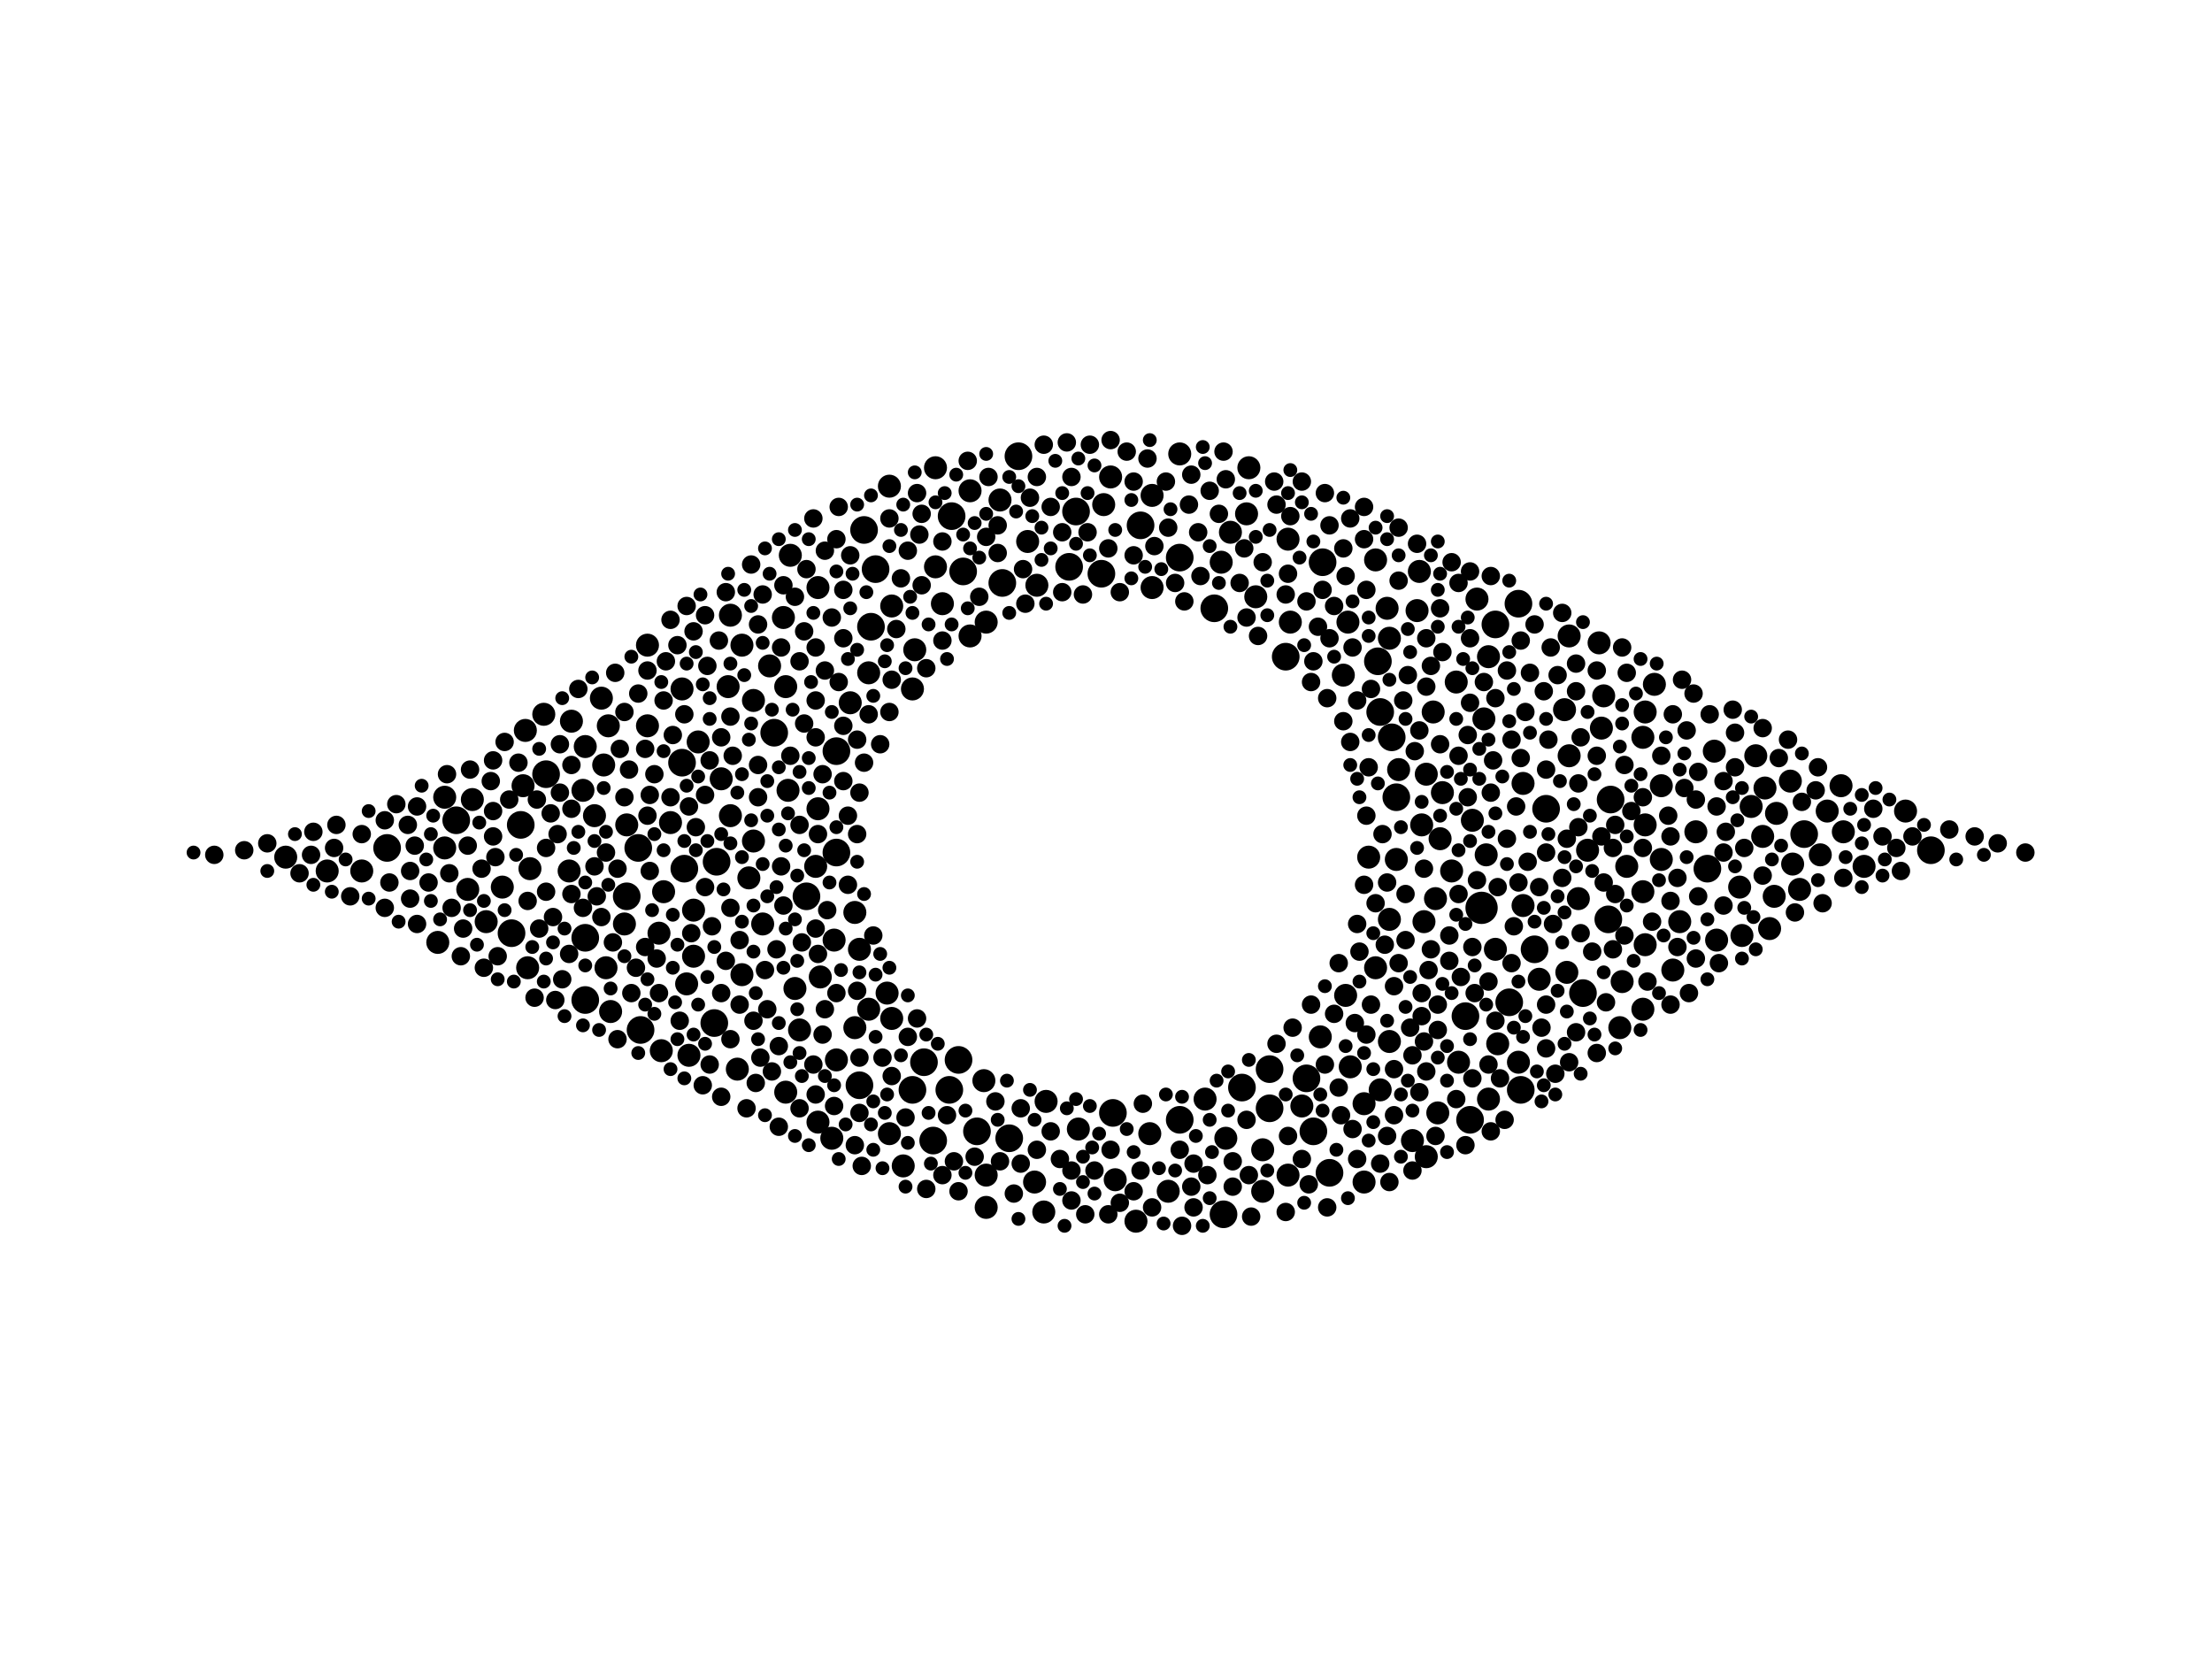 <?xml version="1.0" encoding="utf-8"?>
<svg xmlns="http://www.w3.org/2000/svg"
     xmlns:xlink="http://www.w3.org/1999/xlink" width="1920" height="1440" >

            <defs>
            <style type="text/css"><![CDATA[
circle {stroke: none;}
.c0 {fill: #000000;}
]]></style>
            </defs>
<rect x="0" y="0" width="1920" height="1440" fill="white"/>
<circle cx="1286" cy="788" r="14" class="c0"/>
<circle cx="444" cy="810" r="12" class="c0"/>
<circle cx="508" cy="814" r="12" class="c0"/>
<circle cx="1298" cy="542" r="12" class="c0"/>
<circle cx="1320" cy="946" r="12" class="c0"/>
<circle cx="810" cy="990" r="12" class="c0"/>
<circle cx="592" cy="662" r="12" class="c0"/>
<circle cx="884" cy="396" r="12" class="c0"/>
<circle cx="1310" cy="870" r="12" class="c0"/>
<circle cx="1566" cy="724" r="12" class="c0"/>
<circle cx="792" cy="946" r="12" class="c0"/>
<circle cx="1482" cy="754" r="12" class="c0"/>
<circle cx="672" cy="636" r="12" class="c0"/>
<circle cx="1208" cy="640" r="12" class="c0"/>
<circle cx="1024" cy="972" r="12" class="c0"/>
<circle cx="1676" cy="738" r="12" class="c0"/>
<circle cx="1396" cy="798" r="12" class="c0"/>
<circle cx="594" cy="754" r="12" class="c0"/>
<circle cx="836" cy="496" r="12" class="c0"/>
<circle cx="756" cy="544" r="12" class="c0"/>
<circle cx="1272" cy="882" r="12" class="c0"/>
<circle cx="1102" cy="962" r="12" class="c0"/>
<circle cx="956" cy="498" r="12" class="c0"/>
<circle cx="336" cy="736" r="12" class="c0"/>
<circle cx="1148" cy="488" r="12" class="c0"/>
<circle cx="700" cy="778" r="12" class="c0"/>
<circle cx="832" cy="920" r="12" class="c0"/>
<circle cx="1332" cy="824" r="12" class="c0"/>
<circle cx="1374" cy="862" r="12" class="c0"/>
<circle cx="1398" cy="694" r="12" class="c0"/>
<circle cx="1116" cy="570" r="12" class="c0"/>
<circle cx="1318" cy="524" r="12" class="c0"/>
<circle cx="1212" cy="692" r="12" class="c0"/>
<circle cx="1198" cy="618" r="12" class="c0"/>
<circle cx="750" cy="460" r="12" class="c0"/>
<circle cx="990" cy="456" r="12" class="c0"/>
<circle cx="1134" cy="936" r="12" class="c0"/>
<circle cx="1140" cy="982" r="12" class="c0"/>
<circle cx="1024" cy="484" r="12" class="c0"/>
<circle cx="1154" cy="1018" r="12" class="c0"/>
<circle cx="620" cy="888" r="12" class="c0"/>
<circle cx="876" cy="988" r="12" class="c0"/>
<circle cx="760" cy="494" r="12" class="c0"/>
<circle cx="1196" cy="574" r="12" class="c0"/>
<circle cx="824" cy="946" r="12" class="c0"/>
<circle cx="396" cy="712" r="12" class="c0"/>
<circle cx="508" cy="868" r="12" class="c0"/>
<circle cx="622" cy="748" r="12" class="c0"/>
<circle cx="1078" cy="944" r="12" class="c0"/>
<circle cx="1102" cy="928" r="12" class="c0"/>
<circle cx="826" cy="448" r="12" class="c0"/>
<circle cx="726" cy="652" r="12" class="c0"/>
<circle cx="1342" cy="702" r="12" class="c0"/>
<circle cx="1054" cy="528" r="12" class="c0"/>
<circle cx="928" cy="492" r="12" class="c0"/>
<circle cx="1276" cy="972" r="12" class="c0"/>
<circle cx="556" cy="894" r="12" class="c0"/>
<circle cx="726" cy="740" r="12" class="c0"/>
<circle cx="802" cy="922" r="12" class="c0"/>
<circle cx="474" cy="672" r="12" class="c0"/>
<circle cx="934" cy="444" r="12" class="c0"/>
<circle cx="452" cy="716" r="12" class="c0"/>
<circle cx="554" cy="736" r="12" class="c0"/>
<circle cx="966" cy="966" r="12" class="c0"/>
<circle cx="870" cy="506" r="12" class="c0"/>
<circle cx="544" cy="778" r="12" class="c0"/>
<circle cx="848" cy="982" r="12" class="c0"/>
<circle cx="1062" cy="1054" r="12" class="c0"/>
<circle cx="746" cy="942" r="12" class="c0"/>
<circle cx="792" cy="598" r="10" class="c0"/>
<circle cx="746" cy="824" r="10" class="c0"/>
<circle cx="754" cy="584" r="10" class="c0"/>
<circle cx="1554" cy="678" r="10" class="c0"/>
<circle cx="592" cy="598" r="10" class="c0"/>
<circle cx="1246" cy="780" r="10" class="c0"/>
<circle cx="1168" cy="864" r="10" class="c0"/>
<circle cx="1488" cy="652" r="10" class="c0"/>
<circle cx="686" cy="482" r="10" class="c0"/>
<circle cx="1000" cy="510" r="10" class="c0"/>
<circle cx="812" cy="492" r="10" class="c0"/>
<circle cx="1520" cy="700" r="10" class="c0"/>
<circle cx="1524" cy="656" r="10" class="c0"/>
<circle cx="248" cy="744" r="10" class="c0"/>
<circle cx="1166" cy="586" r="10" class="c0"/>
<circle cx="998" cy="984" r="10" class="c0"/>
<circle cx="682" cy="596" r="10" class="c0"/>
<circle cx="506" cy="686" r="10" class="c0"/>
<circle cx="1238" cy="672" r="10" class="c0"/>
<circle cx="1512" cy="812" r="10" class="c0"/>
<circle cx="1206" cy="554" r="10" class="c0"/>
<circle cx="1392" cy="604" r="10" class="c0"/>
<circle cx="632" cy="596" r="10" class="c0"/>
<circle cx="724" cy="816" r="10" class="c0"/>
<circle cx="406" cy="772" r="10" class="c0"/>
<circle cx="1266" cy="922" r="10" class="c0"/>
<circle cx="1252" cy="688" r="10" class="c0"/>
<circle cx="456" cy="634" r="10" class="c0"/>
<circle cx="508" cy="648" r="10" class="c0"/>
<circle cx="690" cy="858" r="10" class="c0"/>
<circle cx="1206" cy="798" r="10" class="c0"/>
<circle cx="1046" cy="954" r="10" class="c0"/>
<circle cx="1198" cy="946" r="10" class="c0"/>
<circle cx="1282" cy="520" r="10" class="c0"/>
<circle cx="1406" cy="892" r="10" class="c0"/>
<circle cx="1118" cy="1020" r="10" class="c0"/>
<circle cx="644" cy="560" r="10" class="c0"/>
<circle cx="680" cy="536" r="10" class="c0"/>
<circle cx="634" cy="534" r="10" class="c0"/>
<circle cx="818" cy="524" r="10" class="c0"/>
<circle cx="1024" cy="394" r="10" class="c0"/>
<circle cx="1362" cy="552" r="10" class="c0"/>
<circle cx="986" cy="1060" r="10" class="c0"/>
<circle cx="626" cy="676" r="10" class="c0"/>
<circle cx="528" cy="630" r="10" class="c0"/>
<circle cx="784" cy="1012" r="10" class="c0"/>
<circle cx="856" cy="540" r="10" class="c0"/>
<circle cx="662" cy="802" r="10" class="c0"/>
<circle cx="602" cy="790" r="10" class="c0"/>
<circle cx="572" cy="810" r="10" class="c0"/>
<circle cx="1214" cy="668" r="10" class="c0"/>
<circle cx="494" cy="756" r="10" class="c0"/>
<circle cx="1000" cy="430" r="10" class="c0"/>
<circle cx="544" cy="716" r="10" class="c0"/>
<circle cx="1426" cy="876" r="10" class="c0"/>
<circle cx="1090" cy="518" r="10" class="c0"/>
<circle cx="682" cy="948" r="10" class="c0"/>
<circle cx="1598" cy="682" r="10" class="c0"/>
<circle cx="562" cy="560" r="10" class="c0"/>
<circle cx="854" cy="938" r="10" class="c0"/>
<circle cx="1292" cy="954" r="10" class="c0"/>
<circle cx="1184" cy="958" r="10" class="c0"/>
<circle cx="458" cy="840" r="10" class="c0"/>
<circle cx="772" cy="422" r="10" class="c0"/>
<circle cx="1378" cy="738" r="10" class="c0"/>
<circle cx="1428" cy="820" r="10" class="c0"/>
<circle cx="650" cy="762" r="10" class="c0"/>
<circle cx="774" cy="526" r="10" class="c0"/>
<circle cx="1206" cy="904" r="10" class="c0"/>
<circle cx="1562" cy="772" r="10" class="c0"/>
<circle cx="1278" cy="712" r="10" class="c0"/>
<circle cx="774" cy="884" r="10" class="c0"/>
<circle cx="314" cy="756" r="10" class="c0"/>
<circle cx="454" cy="682" r="10" class="c0"/>
<circle cx="1458" cy="800" r="10" class="c0"/>
<circle cx="1204" cy="528" r="10" class="c0"/>
<circle cx="738" cy="610" r="10" class="c0"/>
<circle cx="772" cy="984" r="10" class="c0"/>
<circle cx="1120" cy="540" r="10" class="c0"/>
<circle cx="1388" cy="558" r="10" class="c0"/>
<circle cx="1250" cy="728" r="10" class="c0"/>
<circle cx="742" cy="892" r="10" class="c0"/>
<circle cx="1490" cy="816" r="10" class="c0"/>
<circle cx="1212" cy="746" r="10" class="c0"/>
<circle cx="1060" cy="488" r="10" class="c0"/>
<circle cx="1194" cy="486" r="10" class="c0"/>
<circle cx="1260" cy="756" r="10" class="c0"/>
<circle cx="1530" cy="726" r="10" class="c0"/>
<circle cx="726" cy="920" r="10" class="c0"/>
<circle cx="898" cy="1026" r="10" class="c0"/>
<circle cx="936" cy="980" r="10" class="c0"/>
<circle cx="634" cy="708" r="10" class="c0"/>
<circle cx="710" cy="974" r="10" class="c0"/>
<circle cx="1118" cy="468" r="10" class="c0"/>
<circle cx="582" cy="714" r="10" class="c0"/>
<circle cx="1064" cy="988" r="10" class="c0"/>
<circle cx="654" cy="608" r="10" class="c0"/>
<circle cx="968" cy="1024" r="10" class="c0"/>
<circle cx="900" cy="508" r="10" class="c0"/>
<circle cx="694" cy="894" r="10" class="c0"/>
<circle cx="1130" cy="960" r="10" class="c0"/>
<circle cx="1290" cy="742" r="10" class="c0"/>
<circle cx="1248" cy="966" r="10" class="c0"/>
<circle cx="1412" cy="752" r="10" class="c0"/>
<circle cx="712" cy="848" r="10" class="c0"/>
<circle cx="1322" cy="786" r="10" class="c0"/>
<circle cx="1536" cy="806" r="10" class="c0"/>
<circle cx="668" cy="578" r="10" class="c0"/>
<circle cx="436" cy="770" r="10" class="c0"/>
<circle cx="1300" cy="906" r="10" class="c0"/>
<circle cx="1322" cy="680" r="10" class="c0"/>
<circle cx="958" cy="438" r="10" class="c0"/>
<circle cx="1336" cy="850" r="10" class="c0"/>
<circle cx="1370" cy="780" r="10" class="c0"/>
<circle cx="654" cy="730" r="10" class="c0"/>
<circle cx="1452" cy="842" r="10" class="c0"/>
<circle cx="1436" cy="594" r="10" class="c0"/>
<circle cx="380" cy="818" r="10" class="c0"/>
<circle cx="710" cy="510" r="10" class="c0"/>
<circle cx="1426" cy="774" r="10" class="c0"/>
<circle cx="1580" cy="742" r="10" class="c0"/>
<circle cx="1264" cy="592" r="10" class="c0"/>
<circle cx="1194" cy="840" r="10" class="c0"/>
<circle cx="1390" cy="632" r="10" class="c0"/>
<circle cx="1096" cy="1034" r="10" class="c0"/>
<circle cx="1068" cy="462" r="10" class="c0"/>
<circle cx="892" cy="470" r="10" class="c0"/>
<circle cx="1084" cy="406" r="10" class="c0"/>
<circle cx="644" cy="846" r="10" class="c0"/>
<circle cx="1618" cy="752" r="10" class="c0"/>
<circle cx="1654" cy="704" r="10" class="c0"/>
<circle cx="542" cy="802" r="10" class="c0"/>
<circle cx="1234" cy="716" r="10" class="c0"/>
<circle cx="562" cy="630" r="10" class="c0"/>
<circle cx="1226" cy="990" r="10" class="c0"/>
<circle cx="868" cy="434" r="10" class="c0"/>
<circle cx="1600" cy="722" r="10" class="c0"/>
<circle cx="1014" cy="1034" r="10" class="c0"/>
<circle cx="460" cy="754" r="10" class="c0"/>
<circle cx="964" cy="414" r="10" class="c0"/>
<circle cx="856" cy="1020" r="10" class="c0"/>
<circle cx="1542" cy="706" r="10" class="c0"/>
<circle cx="1586" cy="704" r="10" class="c0"/>
<circle cx="606" cy="644" r="10" class="c0"/>
<circle cx="742" cy="792" r="10" class="c0"/>
<circle cx="1362" cy="656" r="10" class="c0"/>
<circle cx="856" cy="1048" r="10" class="c0"/>
<circle cx="1298" cy="824" r="10" class="c0"/>
<circle cx="722" cy="988" r="10" class="c0"/>
<circle cx="530" cy="878" r="10" class="c0"/>
<circle cx="1442" cy="682" r="10" class="c0"/>
<circle cx="1238" cy="1004" r="10" class="c0"/>
<circle cx="1292" cy="570" r="10" class="c0"/>
<circle cx="1230" cy="530" r="10" class="c0"/>
<circle cx="1146" cy="900" r="10" class="c0"/>
<circle cx="684" cy="686" r="10" class="c0"/>
<circle cx="386" cy="692" r="10" class="c0"/>
<circle cx="1510" cy="770" r="10" class="c0"/>
<circle cx="596" cy="854" r="10" class="c0"/>
<circle cx="794" cy="564" r="10" class="c0"/>
<circle cx="524" cy="664" r="10" class="c0"/>
<circle cx="1472" cy="722" r="10" class="c0"/>
<circle cx="410" cy="694" r="10" class="c0"/>
<circle cx="1244" cy="618" r="10" class="c0"/>
<circle cx="842" cy="552" r="10" class="c0"/>
<circle cx="710" cy="702" r="10" class="c0"/>
<circle cx="1188" cy="744" r="10" class="c0"/>
<circle cx="842" cy="426" r="10" class="c0"/>
<circle cx="1288" cy="624" r="10" class="c0"/>
<circle cx="1096" cy="998" r="10" class="c0"/>
<circle cx="386" cy="736" r="10" class="c0"/>
<circle cx="640" cy="928" r="10" class="c0"/>
<circle cx="516" cy="708" r="10" class="c0"/>
<circle cx="422" cy="800" r="10" class="c0"/>
<circle cx="1082" cy="446" r="10" class="c0"/>
<circle cx="1318" cy="922" r="10" class="c0"/>
<circle cx="1184" cy="1026" r="10" class="c0"/>
<circle cx="496" cy="626" r="10" class="c0"/>
<circle cx="1556" cy="750" r="10" class="c0"/>
<circle cx="1428" cy="716" r="10" class="c0"/>
<circle cx="1170" cy="540" r="10" class="c0"/>
<circle cx="526" cy="840" r="10" class="c0"/>
<circle cx="754" cy="876" r="10" class="c0"/>
<circle cx="1428" cy="618" r="10" class="c0"/>
<circle cx="472" cy="620" r="10" class="c0"/>
<circle cx="522" cy="606" r="10" class="c0"/>
<circle cx="1532" cy="684" r="10" class="c0"/>
<circle cx="770" cy="862" r="10" class="c0"/>
<circle cx="576" cy="774" r="10" class="c0"/>
<circle cx="284" cy="756" r="10" class="c0"/>
<circle cx="1408" cy="852" r="10" class="c0"/>
<circle cx="1358" cy="616" r="10" class="c0"/>
<circle cx="1442" cy="746" r="10" class="c0"/>
<circle cx="1540" cy="778" r="10" class="c0"/>
<circle cx="908" cy="956" r="10" class="c0"/>
<circle cx="598" cy="916" r="10" class="c0"/>
<circle cx="708" cy="752" r="10" class="c0"/>
<circle cx="602" cy="830" r="10" class="c0"/>
<circle cx="1172" cy="926" r="10" class="c0"/>
<circle cx="1360" cy="844" r="10" class="c0"/>
<circle cx="574" cy="912" r="10" class="c0"/>
<circle cx="1426" cy="640" r="10" class="c0"/>
<circle cx="812" cy="406" r="10" class="c0"/>
<circle cx="906" cy="1052" r="10" class="c0"/>
<circle cx="1232" cy="496" r="10" class="c0"/>
<circle cx="1236" cy="800" r="10" class="c0"/>
<circle cx="962" cy="476" r="8" class="c0"/>
<circle cx="818" cy="556" r="8" class="c0"/>
<circle cx="1368" cy="576" r="8" class="c0"/>
<circle cx="676" cy="978" r="8" class="c0"/>
<circle cx="962" cy="1054" r="8" class="c0"/>
<circle cx="1626" cy="702" r="8" class="c0"/>
<circle cx="1464" cy="634" r="8" class="c0"/>
<circle cx="614" cy="578" r="8" class="c0"/>
<circle cx="1064" cy="416" r="8" class="c0"/>
<circle cx="1026" cy="1064" r="8" class="c0"/>
<circle cx="1150" cy="428" r="8" class="c0"/>
<circle cx="428" cy="704" r="8" class="c0"/>
<circle cx="676" cy="908" r="8" class="c0"/>
<circle cx="1214" cy="458" r="8" class="c0"/>
<circle cx="338" cy="766" r="8" class="c0"/>
<circle cx="746" cy="918" r="8" class="c0"/>
<circle cx="1634" cy="726" r="8" class="c0"/>
<circle cx="542" cy="692" r="8" class="c0"/>
<circle cx="1410" cy="664" r="8" class="c0"/>
<circle cx="1496" cy="678" r="8" class="c0"/>
<circle cx="1012" cy="418" r="8" class="c0"/>
<circle cx="964" cy="998" r="8" class="c0"/>
<circle cx="1118" cy="498" r="8" class="c0"/>
<circle cx="1014" cy="458" r="8" class="c0"/>
<circle cx="1180" cy="826" r="8" class="c0"/>
<circle cx="1002" cy="474" r="8" class="c0"/>
<circle cx="1178" cy="608" r="8" class="c0"/>
<circle cx="354" cy="716" r="8" class="c0"/>
<circle cx="1168" cy="500" r="8" class="c0"/>
<circle cx="588" cy="560" r="8" class="c0"/>
<circle cx="562" cy="582" r="8" class="c0"/>
<circle cx="642" cy="872" r="8" class="c0"/>
<circle cx="1264" cy="954" r="8" class="c0"/>
<circle cx="690" cy="518" r="8" class="c0"/>
<circle cx="708" cy="950" r="8" class="c0"/>
<circle cx="1386" cy="656" r="8" class="c0"/>
<circle cx="1320" cy="556" r="8" class="c0"/>
<circle cx="1166" cy="626" r="8" class="c0"/>
<circle cx="942" cy="1054" r="8" class="c0"/>
<circle cx="1250" cy="528" r="8" class="c0"/>
<circle cx="1184" cy="468" r="8" class="c0"/>
<circle cx="568" cy="672" r="8" class="c0"/>
<circle cx="1032" cy="438" r="8" class="c0"/>
<circle cx="800" cy="508" r="8" class="c0"/>
<circle cx="1412" cy="584" r="8" class="c0"/>
<circle cx="616" cy="924" r="8" class="c0"/>
<circle cx="658" cy="692" r="8" class="c0"/>
<circle cx="1176" cy="888" r="8" class="c0"/>
<circle cx="1278" cy="822" r="8" class="c0"/>
<circle cx="618" cy="804" r="8" class="c0"/>
<circle cx="1096" cy="488" r="8" class="c0"/>
<circle cx="546" cy="668" r="8" class="c0"/>
<circle cx="1260" cy="488" r="8" class="c0"/>
<circle cx="722" cy="536" r="8" class="c0"/>
<circle cx="468" cy="806" r="8" class="c0"/>
<circle cx="1490" cy="700" r="8" class="c0"/>
<circle cx="660" cy="918" r="8" class="c0"/>
<circle cx="866" cy="480" r="8" class="c0"/>
<circle cx="1492" cy="836" r="8" class="c0"/>
<circle cx="1600" cy="762" r="8" class="c0"/>
<circle cx="732" cy="678" r="8" class="c0"/>
<circle cx="1152" cy="1048" r="8" class="c0"/>
<circle cx="1498" cy="722" r="8" class="c0"/>
<circle cx="716" cy="582" r="8" class="c0"/>
<circle cx="1714" cy="726" r="8" class="c0"/>
<circle cx="708" cy="608" r="8" class="c0"/>
<circle cx="292" cy="716" r="8" class="c0"/>
<circle cx="1250" cy="646" r="8" class="c0"/>
<circle cx="1154" cy="554" r="8" class="c0"/>
<circle cx="1342" cy="740" r="8" class="c0"/>
<circle cx="290" cy="736" r="8" class="c0"/>
<circle cx="1178" cy="1006" r="8" class="c0"/>
<circle cx="1138" cy="872" r="8" class="c0"/>
<circle cx="1148" cy="512" r="8" class="c0"/>
<circle cx="372" cy="766" r="8" class="c0"/>
<circle cx="674" cy="824" r="8" class="c0"/>
<circle cx="946" cy="386" r="8" class="c0"/>
<circle cx="356" cy="780" r="8" class="c0"/>
<circle cx="1276" cy="554" r="8" class="c0"/>
<circle cx="1386" cy="914" r="8" class="c0"/>
<circle cx="716" cy="876" r="8" class="c0"/>
<circle cx="1258" cy="812" r="8" class="c0"/>
<circle cx="758" cy="812" r="8" class="c0"/>
<circle cx="1210" cy="968" r="8" class="c0"/>
<circle cx="1214" cy="504" r="8" class="c0"/>
<circle cx="578" cy="574" r="8" class="c0"/>
<circle cx="984" cy="482" r="8" class="c0"/>
<circle cx="1316" cy="700" r="8" class="c0"/>
<circle cx="1462" cy="684" r="8" class="c0"/>
<circle cx="642" cy="816" r="8" class="c0"/>
<circle cx="1174" cy="562" r="8" class="c0"/>
<circle cx="1342" cy="872" r="8" class="c0"/>
<circle cx="732" cy="554" r="8" class="c0"/>
<circle cx="516" cy="752" r="8" class="c0"/>
<circle cx="694" cy="962" r="8" class="c0"/>
<circle cx="630" cy="834" r="8" class="c0"/>
<circle cx="1294" cy="688" r="8" class="c0"/>
<circle cx="1530" cy="632" r="8" class="c0"/>
<circle cx="1294" cy="500" r="8" class="c0"/>
<circle cx="1338" cy="892" r="8" class="c0"/>
<circle cx="502" cy="598" r="8" class="c0"/>
<circle cx="548" cy="862" r="8" class="c0"/>
<circle cx="304" cy="778" r="8" class="c0"/>
<circle cx="1326" cy="748" r="8" class="c0"/>
<circle cx="1202" cy="820" r="8" class="c0"/>
<circle cx="1434" cy="800" r="8" class="c0"/>
<circle cx="1278" cy="936" r="8" class="c0"/>
<circle cx="1506" cy="636" r="8" class="c0"/>
<circle cx="1456" cy="762" r="8" class="c0"/>
<circle cx="1372" cy="810" r="8" class="c0"/>
<circle cx="866" cy="456" r="8" class="c0"/>
<circle cx="1362" cy="922" r="8" class="c0"/>
<circle cx="996" cy="398" r="8" class="c0"/>
<circle cx="596" cy="526" r="8" class="c0"/>
<circle cx="1342" cy="910" r="8" class="c0"/>
<circle cx="828" cy="1008" r="8" class="c0"/>
<circle cx="1472" cy="694" r="8" class="c0"/>
<circle cx="634" cy="788" r="8" class="c0"/>
<circle cx="1106" cy="418" r="8" class="c0"/>
<circle cx="1450" cy="782" r="8" class="c0"/>
<circle cx="1340" cy="600" r="8" class="c0"/>
<circle cx="1232" cy="634" r="8" class="c0"/>
<circle cx="950" cy="1016" r="8" class="c0"/>
<circle cx="1298" cy="606" r="8" class="c0"/>
<circle cx="1552" cy="642" r="8" class="c0"/>
<circle cx="696" cy="818" r="8" class="c0"/>
<circle cx="856" cy="466" r="8" class="c0"/>
<circle cx="654" cy="886" r="8" class="c0"/>
<circle cx="1230" cy="472" r="8" class="c0"/>
<circle cx="1234" cy="882" r="8" class="c0"/>
<circle cx="1496" cy="786" r="8" class="c0"/>
<circle cx="1402" cy="716" r="8" class="c0"/>
<circle cx="900" cy="998" r="8" class="c0"/>
<circle cx="886" cy="962" r="8" class="c0"/>
<circle cx="518" cy="778" r="8" class="c0"/>
<circle cx="1238" cy="930" r="8" class="c0"/>
<circle cx="718" cy="790" r="8" class="c0"/>
<circle cx="626" cy="640" r="8" class="c0"/>
<circle cx="1292" cy="924" r="8" class="c0"/>
<circle cx="666" cy="876" r="8" class="c0"/>
<circle cx="408" cy="668" r="8" class="c0"/>
<circle cx="1448" cy="708" r="8" class="c0"/>
<circle cx="694" cy="574" r="8" class="c0"/>
<circle cx="680" cy="508" r="8" class="c0"/>
<circle cx="1120" cy="448" r="8" class="c0"/>
<circle cx="708" cy="640" r="8" class="c0"/>
<circle cx="1382" cy="826" r="8" class="c0"/>
<circle cx="1496" cy="740" r="8" class="c0"/>
<circle cx="726" cy="468" r="8" class="c0"/>
<circle cx="1530" cy="760" r="8" class="c0"/>
<circle cx="402" cy="806" r="8" class="c0"/>
<circle cx="612" cy="770" r="8" class="c0"/>
<circle cx="1466" cy="862" r="8" class="c0"/>
<circle cx="474" cy="736" r="8" class="c0"/>
<circle cx="788" cy="900" r="8" class="c0"/>
<circle cx="464" cy="866" r="8" class="c0"/>
<circle cx="774" cy="590" r="8" class="c0"/>
<circle cx="552" cy="840" r="8" class="c0"/>
<circle cx="634" cy="902" r="8" class="c0"/>
<circle cx="1200" cy="724" r="8" class="c0"/>
<circle cx="1028" cy="522" r="8" class="c0"/>
<circle cx="648" cy="962" r="8" class="c0"/>
<circle cx="1036" cy="1010" r="8" class="c0"/>
<circle cx="1474" cy="670" r="8" class="c0"/>
<circle cx="766" cy="918" r="8" class="c0"/>
<circle cx="488" cy="850" r="8" class="c0"/>
<circle cx="570" cy="832" r="8" class="c0"/>
<circle cx="1152" cy="606" r="8" class="c0"/>
<circle cx="572" cy="862" r="8" class="c0"/>
<circle cx="920" cy="1006" r="8" class="c0"/>
<circle cx="1456" cy="822" r="8" class="c0"/>
<circle cx="804" cy="1032" r="8" class="c0"/>
<circle cx="930" cy="414" r="8" class="c0"/>
<circle cx="1306" cy="972" r="8" class="c0"/>
<circle cx="594" cy="620" r="8" class="c0"/>
<circle cx="344" cy="698" r="8" class="c0"/>
<circle cx="652" cy="490" r="8" class="c0"/>
<circle cx="1292" cy="852" r="8" class="c0"/>
<circle cx="478" cy="706" r="8" class="c0"/>
<circle cx="748" cy="1012" r="8" class="c0"/>
<circle cx="678" cy="752" r="8" class="c0"/>
<circle cx="1312" cy="642" r="8" class="c0"/>
<circle cx="680" cy="786" r="8" class="c0"/>
<circle cx="1162" cy="836" r="8" class="c0"/>
<circle cx="972" cy="1044" r="8" class="c0"/>
<circle cx="1332" cy="542" r="8" class="c0"/>
<circle cx="1226" cy="1016" r="8" class="c0"/>
<circle cx="992" cy="958" r="8" class="c0"/>
<circle cx="538" cy="650" r="8" class="c0"/>
<circle cx="728" cy="440" r="8" class="c0"/>
<circle cx="1400" cy="824" r="8" class="c0"/>
<circle cx="930" cy="1042" r="8" class="c0"/>
<circle cx="1024" cy="998" r="8" class="c0"/>
<circle cx="1240" cy="842" r="8" class="c0"/>
<circle cx="912" cy="440" r="8" class="c0"/>
<circle cx="1430" cy="852" r="8" class="c0"/>
<circle cx="846" cy="1004" r="8" class="c0"/>
<circle cx="864" cy="956" r="8" class="c0"/>
<circle cx="754" cy="620" r="8" class="c0"/>
<circle cx="1272" cy="994" r="8" class="c0"/>
<circle cx="1308" cy="728" r="8" class="c0"/>
<circle cx="1318" cy="766" r="8" class="c0"/>
<circle cx="726" cy="862" r="8" class="c0"/>
<circle cx="804" cy="580" r="8" class="c0"/>
<circle cx="858" cy="414" r="8" class="c0"/>
<circle cx="634" cy="622" r="8" class="c0"/>
<circle cx="1238" cy="596" r="8" class="c0"/>
<circle cx="786" cy="970" r="8" class="c0"/>
<circle cx="1368" cy="600" r="8" class="c0"/>
<circle cx="746" cy="966" r="8" class="c0"/>
<circle cx="534" cy="584" r="8" class="c0"/>
<circle cx="1348" cy="802" r="8" class="c0"/>
<circle cx="1442" cy="656" r="8" class="c0"/>
<circle cx="678" cy="562" r="8" class="c0"/>
<circle cx="1356" cy="532" r="8" class="c0"/>
<circle cx="1232" cy="948" r="8" class="c0"/>
<circle cx="1042" cy="500" r="8" class="c0"/>
<circle cx="1484" cy="620" r="8" class="c0"/>
<circle cx="788" cy="478" r="8" class="c0"/>
<circle cx="1344" cy="642" r="8" class="c0"/>
<circle cx="1390" cy="726" r="8" class="c0"/>
<circle cx="1178" cy="802" r="8" class="c0"/>
<circle cx="694" cy="716" r="8" class="c0"/>
<circle cx="964" cy="382" r="8" class="c0"/>
<circle cx="1108" cy="438" r="8" class="c0"/>
<circle cx="1514" cy="736" r="8" class="c0"/>
<circle cx="1276" cy="496" r="8" class="c0"/>
<circle cx="736" cy="708" r="8" class="c0"/>
<circle cx="1118" cy="986" r="8" class="c0"/>
<circle cx="400" cy="830" r="8" class="c0"/>
<circle cx="600" cy="810" r="8" class="c0"/>
<circle cx="1172" cy="450" r="8" class="c0"/>
<circle cx="1076" cy="506" r="8" class="c0"/>
<circle cx="1236" cy="904" r="8" class="c0"/>
<circle cx="1040" cy="462" r="8" class="c0"/>
<circle cx="356" cy="756" r="8" class="c0"/>
<circle cx="1220" cy="816" r="8" class="c0"/>
<circle cx="1080" cy="476" r="8" class="c0"/>
<circle cx="1558" cy="792" r="8" class="c0"/>
<circle cx="624" cy="556" r="8" class="c0"/>
<circle cx="1194" cy="784" r="8" class="c0"/>
<circle cx="1734" cy="732" r="8" class="c0"/>
<circle cx="1228" cy="652" r="8" class="c0"/>
<circle cx="1564" cy="696" r="8" class="c0"/>
<circle cx="1360" cy="728" r="8" class="c0"/>
<circle cx="1356" cy="762" r="8" class="c0"/>
<circle cx="1220" cy="776" r="8" class="c0"/>
<circle cx="926" cy="384" r="8" class="c0"/>
<circle cx="1116" cy="516" r="8" class="c0"/>
<circle cx="1352" cy="586" r="8" class="c0"/>
<circle cx="1218" cy="608" r="8" class="c0"/>
<circle cx="430" cy="744" r="8" class="c0"/>
<circle cx="630" cy="514" r="8" class="c0"/>
<circle cx="1070" cy="1030" r="8" class="c0"/>
<circle cx="750" cy="662" r="8" class="c0"/>
<circle cx="1470" cy="602" r="8" class="c0"/>
<circle cx="1050" cy="426" r="8" class="c0"/>
<circle cx="1282" cy="764" r="8" class="c0"/>
<circle cx="1342" cy="668" r="8" class="c0"/>
<circle cx="1164" cy="968" r="8" class="c0"/>
<circle cx="1172" cy="644" r="8" class="c0"/>
<circle cx="714" cy="898" r="8" class="c0"/>
<circle cx="496" cy="776" r="8" class="c0"/>
<circle cx="772" cy="450" r="8" class="c0"/>
<circle cx="706" cy="450" r="8" class="c0"/>
<circle cx="1578" cy="666" r="8" class="c0"/>
<circle cx="1400" cy="736" r="8" class="c0"/>
<circle cx="1122" cy="892" r="8" class="c0"/>
<circle cx="984" cy="1034" r="8" class="c0"/>
<circle cx="438" cy="644" r="8" class="c0"/>
<circle cx="626" cy="862" r="8" class="c0"/>
<circle cx="714" cy="672" r="8" class="c0"/>
<circle cx="1226" cy="916" r="8" class="c0"/>
<circle cx="940" cy="516" r="8" class="c0"/>
<circle cx="1266" cy="656" r="8" class="c0"/>
<circle cx="334" cy="712" r="8" class="c0"/>
<circle cx="186" cy="742" r="8" class="c0"/>
<circle cx="1166" cy="476" r="8" class="c0"/>
<circle cx="1186" cy="512" r="8" class="c0"/>
<circle cx="1150" cy="924" r="8" class="c0"/>
<circle cx="1204" cy="986" r="8" class="c0"/>
<circle cx="1450" cy="872" r="8" class="c0"/>
<circle cx="636" cy="656" r="8" class="c0"/>
<circle cx="1582" cy="784" r="8" class="c0"/>
<circle cx="212" cy="738" r="8" class="c0"/>
<circle cx="432" cy="830" r="8" class="c0"/>
<circle cx="1084" cy="1020" r="8" class="c0"/>
<circle cx="1140" cy="574" r="8" class="c0"/>
<circle cx="732" cy="630" r="8" class="c0"/>
<circle cx="1198" cy="1010" r="8" class="c0"/>
<circle cx="1426" cy="692" r="8" class="c0"/>
<circle cx="360" cy="734" r="8" class="c0"/>
<circle cx="604" cy="718" r="8" class="c0"/>
<circle cx="922" cy="462" r="8" class="c0"/>
<circle cx="1062" cy="392" r="8" class="c0"/>
<circle cx="658" cy="664" r="8" class="c0"/>
<circle cx="1082" cy="536" r="8" class="c0"/>
<circle cx="1092" cy="552" r="8" class="c0"/>
<circle cx="796" cy="428" r="8" class="c0"/>
<circle cx="1238" cy="554" r="8" class="c0"/>
<circle cx="1328" cy="584" r="8" class="c0"/>
<circle cx="590" cy="886" r="8" class="c0"/>
<circle cx="1186" cy="708" r="8" class="c0"/>
<circle cx="1136" cy="1028" r="8" class="c0"/>
<circle cx="984" cy="418" r="8" class="c0"/>
<circle cx="1130" cy="418" r="8" class="c0"/>
<circle cx="744" cy="642" r="8" class="c0"/>
<circle cx="1274" cy="638" r="8" class="c0"/>
<circle cx="738" cy="482" r="8" class="c0"/>
<circle cx="1350" cy="932" r="8" class="c0"/>
<circle cx="1158" cy="880" r="8" class="c0"/>
<circle cx="1144" cy="544" r="8" class="c0"/>
<circle cx="706" cy="924" r="8" class="c0"/>
<circle cx="894" cy="432" r="8" class="c0"/>
<circle cx="1058" cy="446" r="8" class="c0"/>
<circle cx="428" cy="726" r="8" class="c0"/>
<circle cx="978" cy="392" r="8" class="c0"/>
<circle cx="840" cy="400" r="8" class="c0"/>
<circle cx="1692" cy="720" r="8" class="c0"/>
<circle cx="626" cy="952" r="8" class="c0"/>
<circle cx="314" cy="724" r="8" class="c0"/>
<circle cx="1268" cy="848" r="8" class="c0"/>
<circle cx="1174" cy="980" r="8" class="c0"/>
<circle cx="1190" cy="872" r="8" class="c0"/>
<circle cx="1426" cy="736" r="8" class="c0"/>
<circle cx="912" cy="982" r="8" class="c0"/>
<circle cx="1242" cy="578" r="8" class="c0"/>
<circle cx="670" cy="930" r="8" class="c0"/>
<circle cx="392" cy="788" r="8" class="c0"/>
<circle cx="598" cy="700" r="8" class="c0"/>
<circle cx="1222" cy="586" r="8" class="c0"/>
<circle cx="1308" cy="582" r="8" class="c0"/>
<circle cx="1274" cy="692" r="8" class="c0"/>
<circle cx="560" cy="650" r="8" class="c0"/>
<circle cx="1386" cy="582" r="8" class="c0"/>
<circle cx="232" cy="732" r="8" class="c0"/>
<circle cx="1296" cy="660" r="8" class="c0"/>
<circle cx="1034" cy="1030" r="8" class="c0"/>
<circle cx="1266" cy="506" r="8" class="c0"/>
<circle cx="1234" cy="862" r="8" class="c0"/>
<circle cx="1370" cy="718" r="8" class="c0"/>
<circle cx="1266" cy="776" r="8" class="c0"/>
<circle cx="1000" cy="1048" r="8" class="c0"/>
<circle cx="1082" cy="972" r="8" class="c0"/>
<circle cx="1162" cy="944" r="8" class="c0"/>
<circle cx="1070" cy="1008" r="8" class="c0"/>
<circle cx="334" cy="788" r="8" class="c0"/>
<circle cx="796" cy="884" r="8" class="c0"/>
<circle cx="1276" cy="610" r="8" class="c0"/>
<circle cx="1300" cy="770" r="8" class="c0"/>
<circle cx="708" cy="562" r="8" class="c0"/>
<circle cx="922" cy="514" r="8" class="c0"/>
<circle cx="658" cy="542" r="8" class="c0"/>
<circle cx="728" cy="592" r="8" class="c0"/>
<circle cx="602" cy="548" r="8" class="c0"/>
<circle cx="1116" cy="1052" r="8" class="c0"/>
<circle cx="474" cy="774" r="8" class="c0"/>
<circle cx="522" cy="796" r="8" class="c0"/>
<circle cx="1248" cy="872" r="8" class="c0"/>
<circle cx="1034" cy="412" r="8" class="c0"/>
<circle cx="1108" cy="906" r="8" class="c0"/>
<circle cx="1336" cy="770" r="8" class="c0"/>
<circle cx="1646" cy="736" r="8" class="c0"/>
<circle cx="818" cy="470" r="8" class="c0"/>
<circle cx="930" cy="1016" r="8" class="c0"/>
<circle cx="482" cy="868" r="8" class="c0"/>
<circle cx="1184" cy="768" r="8" class="c0"/>
<circle cx="1324" cy="618" r="8" class="c0"/>
<circle cx="890" cy="524" r="8" class="c0"/>
<circle cx="272" cy="722" r="8" class="c0"/>
<circle cx="1370" cy="680" r="8" class="c0"/>
<circle cx="1392" cy="766" r="8" class="c0"/>
<circle cx="1236" cy="754" r="8" class="c0"/>
<circle cx="1368" cy="896" r="8" class="c0"/>
<circle cx="1214" cy="836" r="8" class="c0"/>
<circle cx="1248" cy="894" r="8" class="c0"/>
<circle cx="990" cy="1016" r="8" class="c0"/>
<circle cx="486" cy="646" r="8" class="c0"/>
<circle cx="418" cy="754" r="8" class="c0"/>
<circle cx="496" cy="702" r="8" class="c0"/>
<circle cx="746" cy="688" r="8" class="c0"/>
<circle cx="800" cy="446" r="8" class="c0"/>
<circle cx="1210" cy="928" r="8" class="c0"/>
<circle cx="406" cy="734" r="8" class="c0"/>
<circle cx="260" cy="758" r="8" class="c0"/>
<circle cx="1394" cy="870" r="8" class="c0"/>
<circle cx="744" cy="724" r="8" class="c0"/>
<circle cx="1312" cy="836" r="8" class="c0"/>
<circle cx="1504" cy="616" r="8" class="c0"/>
<circle cx="576" cy="608" r="8" class="c0"/>
<circle cx="610" cy="942" r="8" class="c0"/>
<circle cx="480" cy="796" r="8" class="c0"/>
<circle cx="736" cy="768" r="8" class="c0"/>
<circle cx="716" cy="478" r="8" class="c0"/>
<circle cx="710" cy="828" r="8" class="c0"/>
<circle cx="564" cy="756" r="8" class="c0"/>
<circle cx="662" cy="516" r="8" class="c0"/>
<circle cx="1410" cy="812" r="8" class="c0"/>
<circle cx="1246" cy="986" r="8" class="c0"/>
<circle cx="944" cy="462" r="8" class="c0"/>
<circle cx="426" cy="678" r="8" class="c0"/>
<circle cx="542" cy="618" r="8" class="c0"/>
<circle cx="822" cy="968" r="8" class="c0"/>
<circle cx="1154" cy="456" r="8" class="c0"/>
<circle cx="1224" cy="892" r="8" class="c0"/>
<circle cx="1460" cy="590" r="8" class="c0"/>
<circle cx="388" cy="672" r="8" class="c0"/>
<circle cx="900" cy="414" r="8" class="c0"/>
<circle cx="612" cy="690" r="8" class="c0"/>
<circle cx="1302" cy="936" r="8" class="c0"/>
<circle cx="1252" cy="566" r="8" class="c0"/>
<circle cx="484" cy="724" r="8" class="c0"/>
<circle cx="886" cy="1010" r="8" class="c0"/>
<circle cx="772" cy="618" r="8" class="c0"/>
<circle cx="1294" cy="982" r="8" class="c0"/>
<circle cx="1036" cy="1048" r="8" class="c0"/>
<circle cx="554" cy="602" r="8" class="c0"/>
<circle cx="1416" cy="704" r="8" class="c0"/>
<circle cx="362" cy="802" r="8" class="c0"/>
<circle cx="1190" cy="598" r="8" class="c0"/>
<circle cx="450" cy="662" r="8" class="c0"/>
<circle cx="458" cy="782" r="8" class="c0"/>
<circle cx="1188" cy="666" r="8" class="c0"/>
<circle cx="764" cy="646" r="8" class="c0"/>
<circle cx="1138" cy="592" r="8" class="c0"/>
<circle cx="1544" cy="658" r="8" class="c0"/>
<circle cx="710" cy="724" r="8" class="c0"/>
<circle cx="1576" cy="686" r="8" class="c0"/>
<circle cx="1472" cy="832" r="8" class="c0"/>
<circle cx="612" cy="534" r="8" class="c0"/>
<circle cx="1660" cy="726" r="8" class="c0"/>
<circle cx="1506" cy="666" r="8" class="c0"/>
<circle cx="686" cy="656" r="8" class="c0"/>
<circle cx="1086" cy="1056" r="8" class="c0"/>
<circle cx="742" cy="994" r="8" class="c0"/>
<circle cx="584" cy="638" r="8" class="c0"/>
<circle cx="1320" cy="658" r="8" class="c0"/>
<circle cx="664" cy="842" r="8" class="c0"/>
<circle cx="1288" cy="592" r="8" class="c0"/>
<circle cx="1242" cy="824" r="8" class="c0"/>
<circle cx="362" cy="700" r="8" class="c0"/>
<circle cx="494" cy="828" r="8" class="c0"/>
<circle cx="1650" cy="756" r="8" class="c0"/>
<circle cx="782" cy="502" r="8" class="c0"/>
<circle cx="700" cy="494" r="8" class="c0"/>
<circle cx="868" cy="1008" r="8" class="c0"/>
<circle cx="1452" cy="620" r="8" class="c0"/>
<circle cx="562" cy="708" r="8" class="c0"/>
<circle cx="818" cy="1020" r="8" class="c0"/>
<circle cx="744" cy="860" r="8" class="c0"/>
<circle cx="532" cy="818" r="8" class="c0"/>
<circle cx="420" cy="840" r="8" class="c0"/>
<circle cx="778" cy="546" r="8" class="c0"/>
<circle cx="656" cy="940" r="8" class="c0"/>
<circle cx="888" cy="494" r="8" class="c0"/>
<circle cx="1258" cy="834" r="8" class="c0"/>
<circle cx="1134" cy="522" r="8" class="c0"/>
<circle cx="582" cy="692" r="8" class="c0"/>
<circle cx="1298" cy="886" r="8" class="c0"/>
<circle cx="526" cy="740" r="8" class="c0"/>
<circle cx="536" cy="754" r="8" class="c0"/>
<circle cx="466" cy="694" r="8" class="c0"/>
<circle cx="496" cy="664" r="8" class="c0"/>
<circle cx="536" cy="902" r="8" class="c0"/>
<circle cx="724" cy="960" r="8" class="c0"/>
<circle cx="1280" cy="862" r="8" class="c0"/>
<circle cx="564" cy="690" r="8" class="c0"/>
<circle cx="560" cy="822" r="8" class="c0"/>
<circle cx="1210" cy="856" r="8" class="c0"/>
<circle cx="1346" cy="562" r="8" class="c0"/>
<circle cx="486" cy="688" r="8" class="c0"/>
<circle cx="1474" cy="778" r="8" class="c0"/>
<circle cx="1758" cy="740" r="8" class="c0"/>
<circle cx="732" cy="512" r="8" class="c0"/>
<circle cx="880" cy="1036" r="8" class="c0"/>
<circle cx="506" cy="788" r="8" class="c0"/>
<circle cx="832" cy="1034" r="8" class="c0"/>
<circle cx="1184" cy="440" r="8" class="c0"/>
<circle cx="798" cy="464" r="8" class="c0"/>
<circle cx="1204" cy="766" r="8" class="c0"/>
<circle cx="698" cy="548" r="8" class="c0"/>
<circle cx="582" cy="538" r="8" class="c0"/>
<circle cx="442" cy="694" r="8" class="c0"/>
<circle cx="1314" cy="804" r="8" class="c0"/>
<circle cx="1186" cy="898" r="8" class="c0"/>
<circle cx="428" cy="660" r="8" class="c0"/>
<circle cx="1450" cy="726" r="8" class="c0"/>
<circle cx="1158" cy="526" r="8" class="c0"/>
<circle cx="1020" cy="506" r="8" class="c0"/>
<circle cx="1130" cy="1006" r="8" class="c0"/>
<circle cx="1408" cy="562" r="8" class="c0"/>
<circle cx="1206" cy="1026" r="8" class="c0"/>
<circle cx="906" cy="386" r="8" class="c0"/>
<circle cx="1372" cy="640" r="8" class="c0"/>
<circle cx="698" cy="628" r="8" class="c0"/>
<circle cx="1048" cy="1020" r="8" class="c0"/>
<circle cx="390" cy="758" r="8" class="c0"/>
<circle cx="270" cy="742" r="8" class="c0"/>
<circle cx="1402" cy="776" r="8" class="c0"/>
<circle cx="774" cy="934" r="8" class="c0"/>
<circle cx="850" cy="518" r="8" class="c0"/>
<circle cx="616" cy="660" r="8" class="c0"/>
<circle cx="972" cy="514" r="8" class="c0"/>
<circle cx="708" cy="806" r="8" class="c0"/>
<circle cx="838" cy="964" r="6" class="c0"/>
<circle cx="576" cy="652" r="6" class="c0"/>
<circle cx="760" cy="846" r="6" class="c0"/>
<circle cx="926" cy="962" r="6" class="c0"/>
<circle cx="968" cy="460" r="6" class="c0"/>
<circle cx="414" cy="820" r="6" class="c0"/>
<circle cx="768" cy="574" r="6" class="c0"/>
<circle cx="1522" cy="796" r="6" class="c0"/>
<circle cx="1272" cy="802" r="6" class="c0"/>
<circle cx="1206" cy="590" r="6" class="c0"/>
<circle cx="1402" cy="910" r="6" class="c0"/>
<circle cx="668" cy="498" r="6" class="c0"/>
<circle cx="1482" cy="850" r="6" class="c0"/>
<circle cx="730" cy="842" r="6" class="c0"/>
<circle cx="948" cy="996" r="6" class="c0"/>
<circle cx="684" cy="706" r="6" class="c0"/>
<circle cx="1184" cy="914" r="6" class="c0"/>
<circle cx="1264" cy="794" r="6" class="c0"/>
<circle cx="1170" cy="1040" r="6" class="c0"/>
<circle cx="1050" cy="474" r="6" class="c0"/>
<circle cx="1100" cy="534" r="6" class="c0"/>
<circle cx="1378" cy="618" r="6" class="c0"/>
<circle cx="1698" cy="746" r="6" class="c0"/>
<circle cx="1276" cy="902" r="6" class="c0"/>
<circle cx="896" cy="448" r="6" class="c0"/>
<circle cx="666" cy="708" r="6" class="c0"/>
<circle cx="1204" cy="468" r="6" class="c0"/>
<circle cx="1046" cy="402" r="6" class="c0"/>
<circle cx="950" cy="404" r="6" class="c0"/>
<circle cx="846" cy="454" r="6" class="c0"/>
<circle cx="1412" cy="786" r="6" class="c0"/>
<circle cx="1230" cy="736" r="6" class="c0"/>
<circle cx="520" cy="894" r="6" class="c0"/>
<circle cx="1066" cy="964" r="6" class="c0"/>
<circle cx="1314" cy="598" r="6" class="c0"/>
<circle cx="1100" cy="504" r="6" class="c0"/>
<circle cx="772" cy="474" r="6" class="c0"/>
<circle cx="722" cy="618" r="6" class="c0"/>
<circle cx="1160" cy="998" r="6" class="c0"/>
<circle cx="692" cy="834" r="6" class="c0"/>
<circle cx="614" cy="848" r="6" class="c0"/>
<circle cx="756" cy="430" r="6" class="c0"/>
<circle cx="594" cy="936" r="6" class="c0"/>
<circle cx="628" cy="772" r="6" class="c0"/>
<circle cx="502" cy="722" r="6" class="c0"/>
<circle cx="1578" cy="764" r="6" class="c0"/>
<circle cx="566" cy="790" r="6" class="c0"/>
<circle cx="770" cy="560" r="6" class="c0"/>
<circle cx="1358" cy="906" r="6" class="c0"/>
<circle cx="604" cy="738" r="6" class="c0"/>
<circle cx="1180" cy="692" r="6" class="c0"/>
<circle cx="1462" cy="654" r="6" class="c0"/>
<circle cx="736" cy="572" r="6" class="c0"/>
<circle cx="702" cy="468" r="6" class="c0"/>
<circle cx="1380" cy="884" r="6" class="c0"/>
<circle cx="1256" cy="670" r="6" class="c0"/>
<circle cx="1102" cy="460" r="6" class="c0"/>
<circle cx="374" cy="782" r="6" class="c0"/>
<circle cx="1038" cy="986" r="6" class="c0"/>
<circle cx="508" cy="838" r="6" class="c0"/>
<circle cx="702" cy="658" r="6" class="c0"/>
<circle cx="1292" cy="642" r="6" class="c0"/>
<circle cx="1250" cy="708" r="6" class="c0"/>
<circle cx="1310" cy="566" r="6" class="c0"/>
<circle cx="480" cy="818" r="6" class="c0"/>
<circle cx="1384" cy="672" r="6" class="c0"/>
<circle cx="706" cy="532" r="6" class="c0"/>
<circle cx="1138" cy="446" r="6" class="c0"/>
<circle cx="654" cy="786" r="6" class="c0"/>
<circle cx="676" cy="888" r="6" class="c0"/>
<circle cx="950" cy="1036" r="6" class="c0"/>
<circle cx="256" cy="724" r="6" class="c0"/>
<circle cx="634" cy="576" r="6" class="c0"/>
<circle cx="1204" cy="448" r="6" class="c0"/>
<circle cx="1464" cy="744" r="6" class="c0"/>
<circle cx="998" cy="382" r="6" class="c0"/>
<circle cx="826" cy="542" r="6" class="c0"/>
<circle cx="576" cy="738" r="6" class="c0"/>
<circle cx="894" cy="946" r="6" class="c0"/>
<circle cx="788" cy="992" r="6" class="c0"/>
<circle cx="876" cy="532" r="6" class="c0"/>
<circle cx="498" cy="736" r="6" class="c0"/>
<circle cx="912" cy="476" r="6" class="c0"/>
<circle cx="1338" cy="956" r="6" class="c0"/>
<circle cx="1392" cy="844" r="6" class="c0"/>
<circle cx="1340" cy="942" r="6" class="c0"/>
<circle cx="884" cy="422" r="6" class="c0"/>
<circle cx="698" cy="738" r="6" class="c0"/>
<circle cx="814" cy="906" r="6" class="c0"/>
<circle cx="1266" cy="544" r="6" class="c0"/>
<circle cx="644" cy="672" r="6" class="c0"/>
<circle cx="1126" cy="916" r="6" class="c0"/>
<circle cx="1424" cy="572" r="6" class="c0"/>
<circle cx="874" cy="938" r="6" class="c0"/>
<circle cx="1406" cy="648" r="6" class="c0"/>
<circle cx="840" cy="528" r="6" class="c0"/>
<circle cx="1256" cy="938" r="6" class="c0"/>
<circle cx="1090" cy="426" r="6" class="c0"/>
<circle cx="1050" cy="972" r="6" class="c0"/>
<circle cx="1140" cy="470" r="6" class="c0"/>
<circle cx="656" cy="862" r="6" class="c0"/>
<circle cx="820" cy="428" r="6" class="c0"/>
<circle cx="766" cy="1014" r="6" class="c0"/>
<circle cx="1368" cy="752" r="6" class="c0"/>
<circle cx="1356" cy="818" r="6" class="c0"/>
<circle cx="1310" cy="504" r="6" class="c0"/>
<circle cx="806" cy="542" r="6" class="c0"/>
<circle cx="1266" cy="738" r="6" class="c0"/>
<circle cx="634" cy="732" r="6" class="c0"/>
<circle cx="1006" cy="1014" r="6" class="c0"/>
<circle cx="1058" cy="506" r="6" class="c0"/>
<circle cx="1128" cy="484" r="6" class="c0"/>
<circle cx="978" cy="980" r="6" class="c0"/>
<circle cx="1514" cy="788" r="6" class="c0"/>
<circle cx="596" cy="576" r="6" class="c0"/>
<circle cx="768" cy="966" r="6" class="c0"/>
<circle cx="626" cy="724" r="6" class="c0"/>
<circle cx="884" cy="1058" r="6" class="c0"/>
<circle cx="1420" cy="602" r="6" class="c0"/>
<circle cx="954" cy="984" r="6" class="c0"/>
<circle cx="670" cy="616" r="6" class="c0"/>
<circle cx="232" cy="756" r="6" class="c0"/>
<circle cx="650" cy="642" r="6" class="c0"/>
<circle cx="1012" cy="950" r="6" class="c0"/>
<circle cx="1424" cy="672" r="6" class="c0"/>
<circle cx="1366" cy="698" r="6" class="c0"/>
<circle cx="1216" cy="950" r="6" class="c0"/>
<circle cx="616" cy="624" r="6" class="c0"/>
<circle cx="446" cy="852" r="6" class="c0"/>
<circle cx="1276" cy="668" r="6" class="c0"/>
<circle cx="1270" cy="572" r="6" class="c0"/>
<circle cx="1328" cy="722" r="6" class="c0"/>
<circle cx="1446" cy="640" r="6" class="c0"/>
<circle cx="548" cy="570" r="6" class="c0"/>
<circle cx="1132" cy="1044" r="6" class="c0"/>
<circle cx="1204" cy="886" r="6" class="c0"/>
<circle cx="760" cy="900" r="6" class="c0"/>
<circle cx="1248" cy="512" r="6" class="c0"/>
<circle cx="808" cy="1010" r="6" class="c0"/>
<circle cx="752" cy="514" r="6" class="c0"/>
<circle cx="346" cy="800" r="6" class="c0"/>
<circle cx="588" cy="820" r="6" class="c0"/>
<circle cx="1220" cy="874" r="6" class="c0"/>
<circle cx="1408" cy="628" r="6" class="c0"/>
<circle cx="1670" cy="716" r="6" class="c0"/>
<circle cx="1010" cy="1062" r="6" class="c0"/>
<circle cx="940" cy="1004" r="6" class="c0"/>
<circle cx="1256" cy="908" r="6" class="c0"/>
<circle cx="608" cy="516" r="6" class="c0"/>
<circle cx="560" cy="872" r="6" class="c0"/>
<circle cx="738" cy="528" r="6" class="c0"/>
<circle cx="1616" cy="732" r="6" class="c0"/>
<circle cx="438" cy="790" r="6" class="c0"/>
<circle cx="1352" cy="778" r="6" class="c0"/>
<circle cx="836" cy="464" r="6" class="c0"/>
<circle cx="682" cy="806" r="6" class="c0"/>
<circle cx="1350" cy="950" r="6" class="c0"/>
<circle cx="620" cy="822" r="6" class="c0"/>
<circle cx="524" cy="684" r="6" class="c0"/>
<circle cx="726" cy="496" r="6" class="c0"/>
<circle cx="1226" cy="964" r="6" class="c0"/>
<circle cx="692" cy="876" r="6" class="c0"/>
<circle cx="606" cy="872" r="6" class="c0"/>
<circle cx="1352" cy="860" r="6" class="c0"/>
<circle cx="856" cy="394" r="6" class="c0"/>
<circle cx="690" cy="986" r="6" class="c0"/>
<circle cx="1052" cy="1000" r="6" class="c0"/>
<circle cx="770" cy="950" r="6" class="c0"/>
<circle cx="676" cy="720" r="6" class="c0"/>
<circle cx="916" cy="400" r="6" class="c0"/>
<circle cx="994" cy="492" r="6" class="c0"/>
<circle cx="1224" cy="566" r="6" class="c0"/>
<circle cx="982" cy="434" r="6" class="c0"/>
<circle cx="1234" cy="696" r="6" class="c0"/>
<circle cx="772" cy="840" r="6" class="c0"/>
<circle cx="1616" cy="690" r="6" class="c0"/>
<circle cx="1150" cy="856" r="6" class="c0"/>
<circle cx="1130" cy="436" r="6" class="c0"/>
<circle cx="674" cy="770" r="6" class="c0"/>
<circle cx="1166" cy="432" r="6" class="c0"/>
<circle cx="1564" cy="654" r="6" class="c0"/>
<circle cx="1180" cy="852" r="6" class="c0"/>
<circle cx="1274" cy="536" r="6" class="c0"/>
<circle cx="1132" cy="560" r="6" class="c0"/>
<circle cx="662" cy="558" r="6" class="c0"/>
<circle cx="664" cy="968" r="6" class="c0"/>
<circle cx="704" cy="592" r="6" class="c0"/>
<circle cx="934" cy="472" r="6" class="c0"/>
<circle cx="984" cy="1000" r="6" class="c0"/>
<circle cx="320" cy="780" r="6" class="c0"/>
<circle cx="680" cy="840" r="6" class="c0"/>
<circle cx="1418" cy="834" r="6" class="c0"/>
<circle cx="1192" cy="810" r="6" class="c0"/>
<circle cx="1440" cy="862" r="6" class="c0"/>
<circle cx="728" cy="1006" r="6" class="c0"/>
<circle cx="744" cy="748" r="6" class="c0"/>
<circle cx="488" cy="606" r="6" class="c0"/>
<circle cx="1314" cy="892" r="6" class="c0"/>
<circle cx="1546" cy="734" r="6" class="c0"/>
<circle cx="1360" cy="878" r="6" class="c0"/>
<circle cx="944" cy="428" r="6" class="c0"/>
<circle cx="468" cy="650" r="6" class="c0"/>
<circle cx="1482" cy="798" r="6" class="c0"/>
<circle cx="474" cy="832" r="6" class="c0"/>
<circle cx="920" cy="1032" r="6" class="c0"/>
<circle cx="696" cy="934" r="6" class="c0"/>
<circle cx="490" cy="882" r="6" class="c0"/>
<circle cx="788" cy="864" r="6" class="c0"/>
<circle cx="1146" cy="950" r="6" class="c0"/>
<circle cx="1384" cy="898" r="6" class="c0"/>
<circle cx="694" cy="670" r="6" class="c0"/>
<circle cx="1216" cy="1004" r="6" class="c0"/>
<circle cx="1606" cy="702" r="6" class="c0"/>
<circle cx="370" cy="746" r="6" class="c0"/>
<circle cx="616" cy="606" r="6" class="c0"/>
<circle cx="792" cy="532" r="6" class="c0"/>
<circle cx="1192" cy="928" r="6" class="c0"/>
<circle cx="690" cy="460" r="6" class="c0"/>
<circle cx="702" cy="994" r="6" class="c0"/>
<circle cx="1470" cy="814" r="6" class="c0"/>
<circle cx="1358" cy="744" r="6" class="c0"/>
<circle cx="1640" cy="694" r="6" class="c0"/>
<circle cx="640" cy="688" r="6" class="c0"/>
<circle cx="1188" cy="552" r="6" class="c0"/>
<circle cx="1196" cy="680" r="6" class="c0"/>
<circle cx="646" cy="512" r="6" class="c0"/>
<circle cx="1322" cy="900" r="6" class="c0"/>
<circle cx="596" cy="682" r="6" class="c0"/>
<circle cx="1324" cy="882" r="6" class="c0"/>
<circle cx="374" cy="724" r="6" class="c0"/>
<circle cx="1444" cy="812" r="6" class="c0"/>
<circle cx="806" cy="966" r="6" class="c0"/>
<circle cx="376" cy="708" r="6" class="c0"/>
<circle cx="734" cy="976" r="6" class="c0"/>
<circle cx="506" cy="890" r="6" class="c0"/>
<circle cx="448" cy="742" r="6" class="c0"/>
<circle cx="554" cy="914" r="6" class="c0"/>
<circle cx="1512" cy="832" r="6" class="c0"/>
<circle cx="1026" cy="952" r="6" class="c0"/>
<circle cx="946" cy="960" r="6" class="c0"/>
<circle cx="1120" cy="408" r="6" class="c0"/>
<circle cx="666" cy="778" r="6" class="c0"/>
<circle cx="432" cy="850" r="6" class="c0"/>
<circle cx="758" cy="604" r="6" class="c0"/>
<circle cx="720" cy="766" r="6" class="c0"/>
<circle cx="744" cy="438" r="6" class="c0"/>
<circle cx="1342" cy="624" r="6" class="c0"/>
<circle cx="666" cy="678" r="6" class="c0"/>
<circle cx="586" cy="870" r="6" class="c0"/>
<circle cx="784" cy="438" r="6" class="c0"/>
<circle cx="1310" cy="626" r="6" class="c0"/>
<circle cx="676" cy="468" r="6" class="c0"/>
<circle cx="514" cy="588" r="6" class="c0"/>
<circle cx="694" cy="914" r="6" class="c0"/>
<circle cx="1520" cy="622" r="6" class="c0"/>
<circle cx="764" cy="828" r="6" class="c0"/>
<circle cx="1382" cy="756" r="6" class="c0"/>
<circle cx="574" cy="592" r="6" class="c0"/>
<circle cx="946" cy="482" r="6" class="c0"/>
<circle cx="612" cy="906" r="6" class="c0"/>
<circle cx="382" cy="798" r="6" class="c0"/>
<circle cx="1250" cy="498" r="6" class="c0"/>
<circle cx="1298" cy="706" r="6" class="c0"/>
<circle cx="1722" cy="742" r="6" class="c0"/>
<circle cx="1008" cy="494" r="6" class="c0"/>
<circle cx="584" cy="840" r="6" class="c0"/>
<circle cx="1044" cy="1064" r="6" class="c0"/>
<circle cx="1222" cy="546" r="6" class="c0"/>
<circle cx="898" cy="972" r="6" class="c0"/>
<circle cx="1192" cy="974" r="6" class="c0"/>
<circle cx="664" cy="476" r="6" class="c0"/>
<circle cx="408" cy="790" r="6" class="c0"/>
<circle cx="168" cy="740" r="6" class="c0"/>
<circle cx="1188" cy="536" r="6" class="c0"/>
<circle cx="646" cy="586" r="6" class="c0"/>
<circle cx="1050" cy="1040" r="6" class="c0"/>
<circle cx="320" cy="704" r="6" class="c0"/>
<circle cx="1076" cy="428" r="6" class="c0"/>
<circle cx="462" cy="822" r="6" class="c0"/>
<circle cx="652" cy="526" r="6" class="c0"/>
<circle cx="1332" cy="800" r="6" class="c0"/>
<circle cx="1194" cy="458" r="6" class="c0"/>
<circle cx="682" cy="734" r="6" class="c0"/>
<circle cx="662" cy="750" r="6" class="c0"/>
<circle cx="744" cy="564" r="6" class="c0"/>
<circle cx="490" cy="806" r="6" class="c0"/>
<circle cx="588" cy="902" r="6" class="c0"/>
<circle cx="690" cy="798" r="6" class="c0"/>
<circle cx="702" cy="684" r="6" class="c0"/>
<circle cx="1248" cy="470" r="6" class="c0"/>
<circle cx="568" cy="880" r="6" class="c0"/>
<circle cx="1264" cy="624" r="6" class="c0"/>
<circle cx="1278" cy="580" r="6" class="c0"/>
<circle cx="720" cy="688" r="6" class="c0"/>
<circle cx="1188" cy="990" r="6" class="c0"/>
<circle cx="1440" cy="764" r="6" class="c0"/>
<circle cx="922" cy="428" r="6" class="c0"/>
<circle cx="594" cy="730" r="6" class="c0"/>
<circle cx="676" cy="666" r="6" class="c0"/>
<circle cx="288" cy="774" r="6" class="c0"/>
<circle cx="1222" cy="938" r="6" class="c0"/>
<circle cx="750" cy="776" r="6" class="c0"/>
<circle cx="1508" cy="712" r="6" class="c0"/>
<circle cx="1068" cy="544" r="6" class="c0"/>
<circle cx="644" cy="744" r="6" class="c0"/>
<circle cx="1252" cy="854" r="6" class="c0"/>
<circle cx="1602" cy="744" r="6" class="c0"/>
<circle cx="782" cy="460" r="6" class="c0"/>
<circle cx="716" cy="934" r="6" class="c0"/>
<circle cx="876" cy="414" r="6" class="c0"/>
<circle cx="1380" cy="708" r="6" class="c0"/>
<circle cx="794" cy="410" r="6" class="c0"/>
<circle cx="542" cy="830" r="6" class="c0"/>
<circle cx="1214" cy="482" r="6" class="c0"/>
<circle cx="1304" cy="674" r="6" class="c0"/>
<circle cx="1416" cy="682" r="6" class="c0"/>
<circle cx="740" cy="498" r="6" class="c0"/>
<circle cx="1284" cy="650" r="6" class="c0"/>
<circle cx="1308" cy="750" r="6" class="c0"/>
<circle cx="1260" cy="862" r="6" class="c0"/>
<circle cx="1512" cy="684" r="6" class="c0"/>
<circle cx="1084" cy="920" r="6" class="c0"/>
<circle cx="1044" cy="388" r="6" class="c0"/>
<circle cx="654" cy="826" r="6" class="c0"/>
<circle cx="1358" cy="792" r="6" class="c0"/>
<circle cx="1090" cy="466" r="6" class="c0"/>
<circle cx="1276" cy="730" r="6" class="c0"/>
<circle cx="1284" cy="676" r="6" class="c0"/>
<circle cx="1354" cy="678" r="6" class="c0"/>
<circle cx="632" cy="498" r="6" class="c0"/>
<circle cx="1342" cy="524" r="6" class="c0"/>
<circle cx="758" cy="998" r="6" class="c0"/>
<circle cx="1168" cy="908" r="6" class="c0"/>
<circle cx="1188" cy="638" r="6" class="c0"/>
<circle cx="904" cy="486" r="6" class="c0"/>
<circle cx="1634" cy="760" r="6" class="c0"/>
<circle cx="606" cy="674" r="6" class="c0"/>
<circle cx="366" cy="682" r="6" class="c0"/>
<circle cx="1116" cy="950" r="6" class="c0"/>
<circle cx="724" cy="942" r="6" class="c0"/>
<circle cx="1538" cy="746" r="6" class="c0"/>
<circle cx="982" cy="502" r="6" class="c0"/>
<circle cx="652" cy="628" r="6" class="c0"/>
<circle cx="1328" cy="636" r="6" class="c0"/>
<circle cx="882" cy="444" r="6" class="c0"/>
<circle cx="528" cy="768" r="6" class="c0"/>
<circle cx="1056" cy="938" r="6" class="c0"/>
<circle cx="842" cy="476" r="6" class="c0"/>
<circle cx="838" cy="1018" r="6" class="c0"/>
<circle cx="1374" cy="540" r="6" class="c0"/>
<circle cx="830" cy="412" r="6" class="c0"/>
<circle cx="904" cy="458" r="6" class="c0"/>
<circle cx="1178" cy="676" r="6" class="c0"/>
<circle cx="850" cy="484" r="6" class="c0"/>
<circle cx="688" cy="616" r="6" class="c0"/>
<circle cx="652" cy="712" r="6" class="c0"/>
<circle cx="746" cy="844" r="6" class="c0"/>
<circle cx="584" cy="794" r="6" class="c0"/>
<circle cx="1408" cy="612" r="6" class="c0"/>
<circle cx="1616" cy="770" r="6" class="c0"/>
<circle cx="602" cy="898" r="6" class="c0"/>
<circle cx="1216" cy="718" r="6" class="c0"/>
<circle cx="1220" cy="624" r="6" class="c0"/>
<circle cx="530" cy="858" r="6" class="c0"/>
<circle cx="582" cy="928" r="6" class="c0"/>
<circle cx="782" cy="916" r="6" class="c0"/>
<circle cx="1292" cy="722" r="6" class="c0"/>
<circle cx="526" cy="722" r="6" class="c0"/>
<circle cx="1438" cy="576" r="6" class="c0"/>
<circle cx="924" cy="1064" r="6" class="c0"/>
<circle cx="1412" cy="726" r="6" class="c0"/>
<circle cx="1256" cy="1000" r="6" class="c0"/>
<circle cx="658" cy="902" r="6" class="c0"/>
<circle cx="1458" cy="668" r="6" class="c0"/>
<circle cx="1100" cy="1016" r="6" class="c0"/>
<circle cx="604" cy="566" r="6" class="c0"/>
<circle cx="1248" cy="918" r="6" class="c0"/>
<circle cx="1248" cy="544" r="6" class="c0"/>
<circle cx="1264" cy="702" r="6" class="c0"/>
<circle cx="300" cy="746" r="6" class="c0"/>
<circle cx="272" cy="768" r="6" class="c0"/>
<circle cx="804" cy="898" r="6" class="c0"/>
<circle cx="1242" cy="482" r="6" class="c0"/>
<circle cx="562" cy="850" r="6" class="c0"/>
<circle cx="1506" cy="752" r="6" class="c0"/>
<circle cx="908" cy="524" r="6" class="c0"/>
<circle cx="568" cy="724" r="6" class="c0"/>
<circle cx="786" cy="1030" r="6" class="c0"/>
<circle cx="936" cy="398" r="6" class="c0"/>
<circle cx="472" cy="852" r="6" class="c0"/>
<circle cx="1618" cy="716" r="6" class="c0"/>
<circle cx="1340" cy="788" r="6" class="c0"/>
<circle cx="756" cy="976" r="6" class="c0"/>
<circle cx="1174" cy="522" r="6" class="c0"/>
<circle cx="1344" cy="724" r="6" class="c0"/>
<circle cx="786" cy="580" r="6" class="c0"/>
<circle cx="1424" cy="894" r="6" class="c0"/>
<circle cx="856" cy="446" r="6" class="c0"/>
<circle cx="614" cy="730" r="6" class="c0"/>
<circle cx="516" cy="730" r="6" class="c0"/>
<circle cx="1172" cy="664" r="6" class="c0"/>
<circle cx="1334" cy="930" r="6" class="c0"/>
<circle cx="1318" cy="852" r="6" class="c0"/>
<circle cx="1016" cy="442" r="6" class="c0"/>
<circle cx="1020" cy="1016" r="6" class="c0"/>
<circle cx="1224" cy="848" r="6" class="c0"/>
<circle cx="610" cy="594" r="6" class="c0"/>
<circle cx="1280" cy="838" r="6" class="c0"/>
<circle cx="1372" cy="932" r="6" class="c0"/>
<circle cx="726" cy="718" r="6" class="c0"/>
<circle cx="1148" cy="964" r="6" class="c0"/>
<circle cx="1628" cy="684" r="6" class="c0"/>
<circle cx="1504" cy="692" r="6" class="c0"/>
<circle cx="812" cy="436" r="6" class="c0"/>
<circle cx="1118" cy="428" r="6" class="c0"/>
<circle cx="866" cy="972" r="6" class="c0"/>
<circle cx="1158" cy="570" r="6" class="c0"/>
<circle cx="416" cy="714" r="6" class="c0"/>
<circle cx="940" cy="1026" r="6" class="c0"/>
<circle cx="1290" cy="872" r="6" class="c0"/>
<circle cx="420" cy="782" r="6" class="c0"/>
<circle cx="934" cy="954" r="6" class="c0"/>
<circle cx="692" cy="760" r="6" class="c0"/>
<circle cx="508" cy="766" r="6" class="c0"/>
<circle cx="1524" cy="824" r="6" class="c0"/>
<circle cx="686" cy="922" r="6" class="c0"/>
<circle cx="1066" cy="930" r="6" class="c0"/>
<circle cx="1268" cy="676" r="6" class="c0"/>
<circle cx="1636" cy="746" r="6" class="c0"/>
<circle cx="822" cy="572" r="6" class="c0"/>
<circle cx="790" cy="518" r="6" class="c0"/>
<circle cx="758" cy="956" r="6" class="c0"/>
<circle cx="644" cy="800" r="6" class="c0"/>
</svg>
